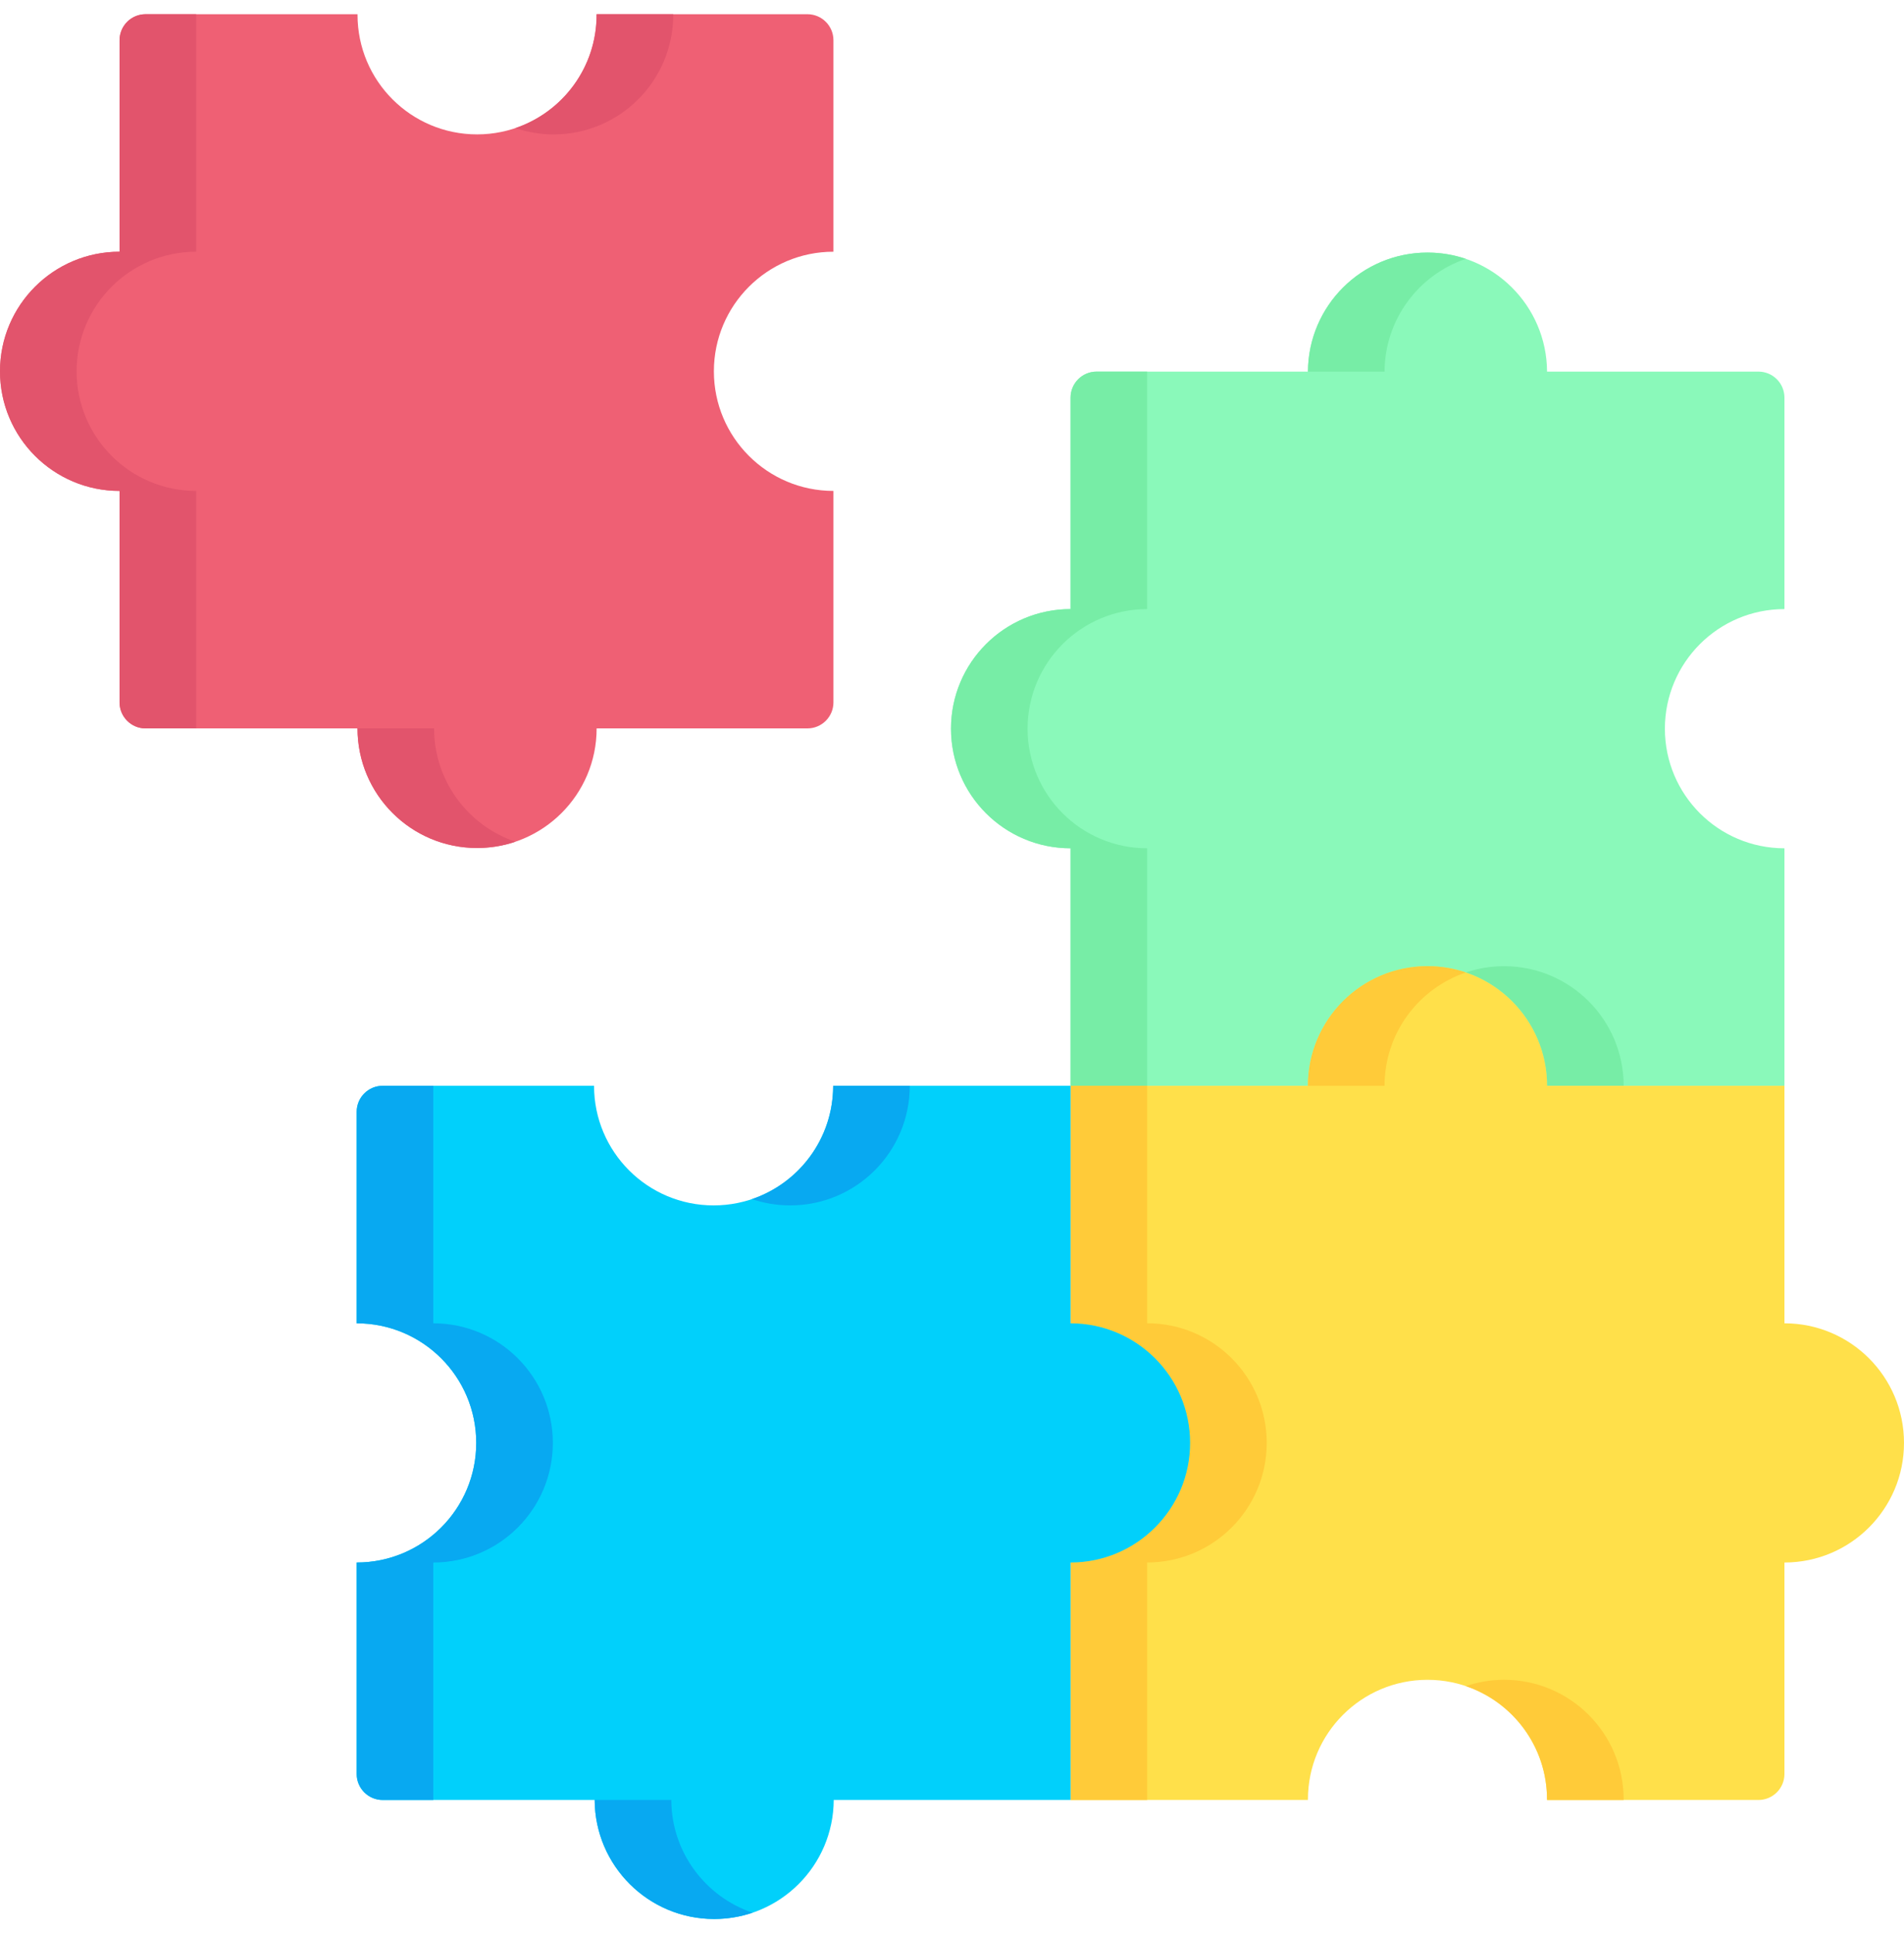 <svg width="67" height="68" viewBox="0 0 67 68" fill="none" xmlns="http://www.w3.org/2000/svg">
<g clip-path="url(#clip0_443_3010)">
<path d="M25.121 13.061C25.121 10.737 27.005 8.854 29.328 8.854V1.416C29.328 0.91 28.918 0.5 28.412 0.5H20.994C20.994 0.507 20.995 0.514 20.995 0.52C20.995 2.844 19.111 4.727 16.788 4.727C14.464 4.727 12.581 2.844 12.581 0.52C12.581 0.514 12.581 0.507 12.581 0.5H5.123C4.617 0.5 4.207 0.91 4.207 1.416V8.854C1.884 8.854 0 10.737 0 13.061C0 15.384 1.884 17.268 4.207 17.268V24.705C4.207 25.211 4.617 25.621 5.123 25.621H12.581C12.581 27.945 14.464 29.828 16.788 29.828C19.111 29.828 20.995 27.945 20.995 25.621H28.412C28.918 25.621 29.328 25.211 29.328 24.705V17.268C27.005 17.268 25.121 15.384 25.121 13.061Z" fill="#EF6074"/>
<path d="M2.696 13.061C2.696 10.737 4.579 8.854 6.903 8.854V0.5H5.123C4.617 0.5 4.207 0.91 4.207 1.416V8.854C1.884 8.854 0 10.737 0 13.061C0 15.384 1.884 17.268 4.207 17.268V24.705C4.207 25.211 4.617 25.621 5.123 25.621H6.903V17.268C4.579 17.268 2.696 15.384 2.696 13.061Z" fill="#E2546C"/>
<path d="M18.137 4.506C18.56 4.649 19.011 4.727 19.483 4.727C21.806 4.727 23.69 2.844 23.69 0.52C23.69 0.514 23.689 0.507 23.689 0.5H20.993C20.993 0.507 20.994 0.514 20.994 0.52C20.994 2.372 19.799 3.944 18.137 4.506Z" fill="#E2546C"/>
<path d="M15.276 25.621H12.58C12.58 27.945 14.464 29.828 16.787 29.828C17.259 29.828 17.713 29.75 18.137 29.607C16.475 29.045 15.276 27.473 15.276 25.621Z" fill="#E2546C"/>
<path d="M62.793 21.424V13.987C62.793 13.481 62.383 13.071 61.877 13.071H54.439C54.428 10.757 52.549 8.884 50.232 8.884C47.916 8.884 46.037 10.757 46.026 13.071H38.588C38.082 13.071 37.672 13.481 37.672 13.987V21.424C35.348 21.424 33.465 23.308 33.465 25.631C33.465 27.955 35.348 29.838 37.672 29.838V38.192H62.793V29.838C60.469 29.838 58.586 27.955 58.586 25.631C58.586 23.308 60.469 21.424 62.793 21.424Z" fill="#8AF9BA"/>
<path d="M51.582 9.105C51.158 8.962 50.703 8.884 50.232 8.884C47.915 8.884 46.036 10.757 46.025 13.071H48.721C48.73 11.228 49.926 9.665 51.582 9.105Z" fill="#77EDA6"/>
<path d="M36.16 25.631C36.16 23.308 38.044 21.424 40.367 21.424V13.071H38.588C38.082 13.071 37.672 13.481 37.672 13.987V21.424C35.348 21.424 33.465 23.308 33.465 25.631C33.465 27.955 35.348 29.838 37.672 29.838V38.192H40.368V29.838C38.044 29.838 36.16 27.955 36.16 25.631Z" fill="#77EDA6"/>
<path d="M52.928 33.985C52.456 33.985 52.005 34.063 51.582 34.206C53.244 34.768 54.439 36.34 54.439 38.192V38.192H57.135C57.135 38.192 57.135 38.192 57.135 38.192C57.135 35.868 55.251 33.985 52.928 33.985Z" fill="#77EDA6"/>
<path d="M62.793 46.546V38.192H54.44C54.44 35.868 52.556 33.985 50.233 33.985C47.909 33.985 46.026 35.868 46.026 38.192H37.672V63.313H46.026C46.026 63.306 46.025 63.3 46.025 63.293C46.025 60.969 47.909 59.086 50.232 59.086C52.556 59.086 54.439 60.969 54.439 63.293C54.439 63.3 54.439 63.306 54.439 63.313H61.877C62.383 63.313 62.793 62.903 62.793 62.397V54.96C65.116 54.96 67 53.076 67 50.753C67 48.429 65.117 46.546 62.793 46.546Z" fill="#FFE04A"/>
<path d="M51.582 34.206C51.159 34.063 50.704 33.985 50.232 33.985C47.909 33.985 46.025 35.868 46.025 38.192H48.721C48.721 36.34 49.92 34.768 51.582 34.206Z" fill="#FFCB39"/>
<path d="M44.575 50.752C44.575 48.429 42.691 46.545 40.368 46.545V38.192H37.672V46.545C39.995 46.545 41.879 48.429 41.879 50.752C41.879 53.076 39.995 54.959 37.672 54.959V63.313H40.368V54.959C42.691 54.959 44.575 53.076 44.575 50.752Z" fill="#FFCB39"/>
<path d="M52.928 59.085C52.456 59.085 52.005 59.164 51.582 59.307C53.244 59.869 54.439 61.441 54.439 63.293C54.439 63.299 54.439 63.306 54.439 63.313H57.135C57.135 63.306 57.135 63.299 57.135 63.293C57.135 60.969 55.251 59.085 52.928 59.085Z" fill="#FFCB39"/>
<path d="M37.672 46.546V38.192H29.318C29.318 40.516 27.435 42.399 25.111 42.399C22.788 42.399 20.904 40.516 20.904 38.192H13.467C12.961 38.192 12.551 38.602 12.551 39.108V46.546C14.874 46.546 16.758 48.429 16.758 50.753C16.758 53.076 14.874 54.96 12.551 54.96V62.397C12.551 62.903 12.961 63.313 13.467 63.313H20.925C20.936 65.627 22.815 67.5 25.131 67.5C27.448 67.5 29.327 65.627 29.338 63.313H37.672V54.96C39.995 54.96 41.879 53.076 41.879 50.753C41.879 48.429 39.995 46.546 37.672 46.546Z" fill="#01D0FB"/>
<path d="M27.807 42.399C30.13 42.399 32.014 40.515 32.014 38.192H29.318C29.318 40.044 28.123 41.615 26.461 42.178C26.884 42.321 27.335 42.399 27.807 42.399Z" fill="#08A9F1"/>
<path d="M23.622 63.313H20.926C20.937 65.627 22.816 67.499 25.132 67.499C25.604 67.499 26.059 67.421 26.482 67.278C24.827 66.718 23.63 65.156 23.622 63.313Z" fill="#08A9F1"/>
<path d="M19.454 50.753C19.454 48.429 17.57 46.546 15.247 46.546V38.192H13.467C12.961 38.192 12.551 38.602 12.551 39.108V46.546C14.874 46.546 16.758 48.429 16.758 50.753C16.758 53.076 14.874 54.96 12.551 54.96V62.397C12.551 62.903 12.961 63.313 13.467 63.313H15.247V54.96C17.57 54.96 19.454 53.076 19.454 50.753Z" fill="#08A9F1"/>
</g>
<defs>
<clipPath id="clip0_443_3010">
<rect width="67" height="67" fill="white" transform="translate(0 0.5)"/>
</clipPath>
</defs>
</svg>
